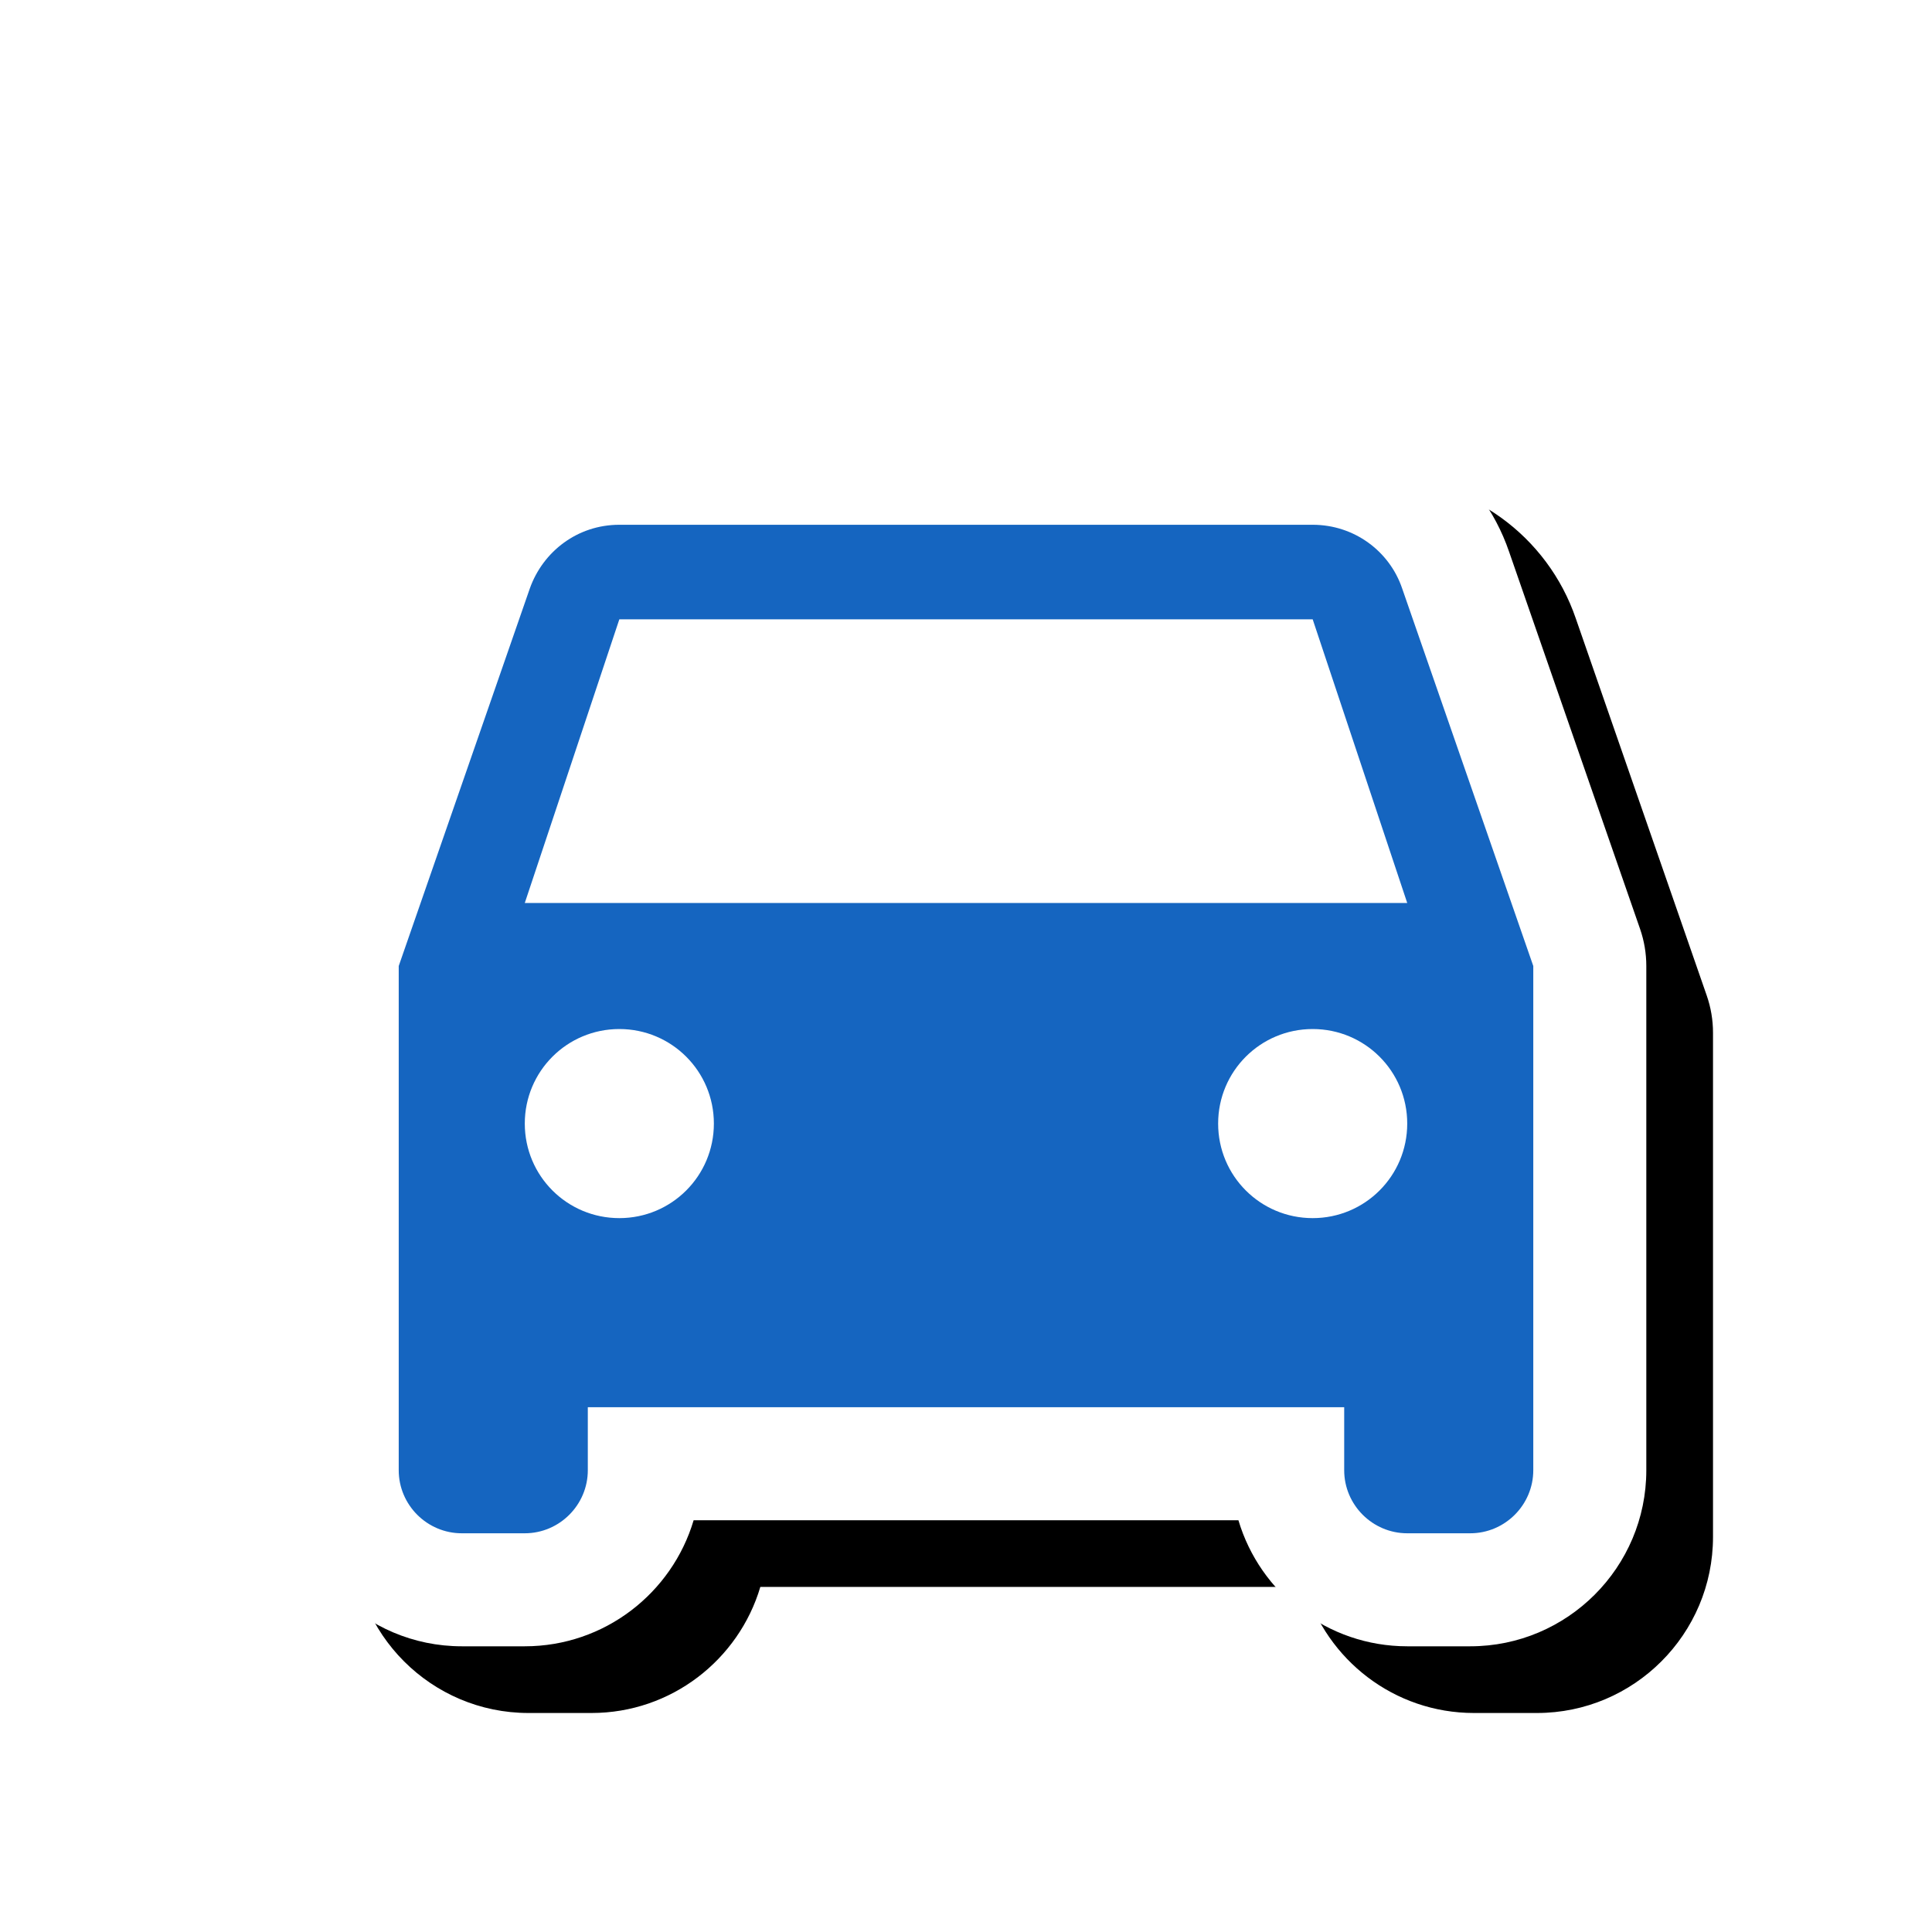 <svg version="1.1" xmlns="http://www.w3.org/2000/svg" xmlns:xlink="http://www.w3.org/1999/xlink" viewBox="0,0,1024,1024">
	<!-- Color names: teamapps-color-1, teamapps-effect-color-1 -->
	<desc>directions_car icon - Licensed under Apache License v2.0 (http://www.apache.org/licenses/LICENSE-2.0) - Created with Iconfu.com - Derivative work of Material icons (Copyright Google Inc.)</desc>
	<defs>
		<filter id="filter-yTPGpyfG" x="-8%" y="-9%" width="147%" height="162%" color-interpolation-filters="sRGB">
			<feColorMatrix values="1 0 0 0 0 0 1 0 0 0 0 0 1 0 0 0 0 0 0.17 0" in="SourceGraphic"/>
			<feOffset dx="14.14" dy="14.14"/>
			<feGaussianBlur stdDeviation="11" result="blur0"/>
			<feColorMatrix values="1 0 0 0 0 0 1 0 0 0 0 0 1 0 0 0 0 0 0.25 0" in="SourceGraphic"/>
			<feOffset dx="21.21" dy="21.21"/>
			<feGaussianBlur stdDeviation="20" result="blur1"/>
			<feMerge>
				<feMergeNode in="blur0"/>
				<feMergeNode in="blur1"/>
			</feMerge>
		</filter>
	</defs>
	<g fill="none" fill-rule="nonzero" style="mix-blend-mode: normal">
		<path d="M872.58,512v267.26c0,51.46 -41.85,93.31 -93.31,93.31h-33.4c-42.26,0 -78.04,-28.22 -89.48,-66.81h-288.75c-11.45,38.59 -47.23,66.81 -89.48,66.81h-33.4c-51.46,0 -93.31,-41.85 -93.31,-93.31v-267.26c0,-6.69 1.12,-13.33 3.31,-19.65l69.51,-200.17c0.04,-0.13 0.09,-0.25 0.13,-0.38c15.05,-42.28 55.13,-73.56 103.87,-73.56h367.49c48,0 89.21,30.63 104.08,74.17l69.43,199.94c2.19,6.32 3.31,12.96 3.31,19.65z" fill="#000000" filter="url(#filter-yTPGpyfG)"/>
		<g color="#ffffff" class="teamapps-effect-color-1">
			<path d="M872.58,512v267.26c0,51.46 -41.85,93.31 -93.31,93.31h-33.4c-42.26,0 -78.04,-28.22 -89.48,-66.81h-288.75c-11.45,38.59 -47.23,66.81 -89.48,66.81h-33.4c-51.46,0 -93.31,-41.85 -93.31,-93.31v-267.26c0,-6.69 1.12,-13.33 3.31,-19.65l69.51,-200.17c0.04,-0.13 0.09,-0.25 0.13,-0.38c15.05,-42.28 55.13,-73.56 103.87,-73.56h367.49c48,0 89.21,30.63 104.08,74.17l69.43,199.94c2.19,6.32 3.31,12.96 3.31,19.65z" fill="currentColor"/>
		</g>
		<g>
			<g color="#1565c0" class="teamapps-color-1">
				<path d="M812.67,512v267.26c0,18.38 -15.03,33.41 -33.41,33.41h-33.4c-18.38,0 -33.41,-15.03 -33.41,-33.41v-33.4h-400.9v33.4c0,18.38 -15.03,33.41 -33.41,33.41h-33.4c-18.38,0 -33.41,-15.03 -33.41,-33.41v-267.26l69.49,-200.11c7.02,-19.71 25.38,-33.75 47.43,-33.75h367.49c22.05,0 40.76,14.04 47.43,33.75zM745.86,478.59l-50.11,-150.34h-367.49l-50.11,150.34zM378.37,595.52c0,-27.73 -22.39,-50.11 -50.11,-50.11c-27.73,0 -50.11,22.39 -50.11,50.11c0,27.73 22.39,50.11 50.11,50.11c27.73,0 50.11,-22.39 50.11,-50.11zM745.86,595.52c0,-27.73 -22.39,-50.11 -50.11,-50.11c-27.73,0 -50.11,22.39 -50.11,50.11c0,27.73 22.39,50.11 50.11,50.11c27.73,0 50.11,-22.39 50.11,-50.11z" fill="currentColor"/>
			</g>
		</g>
	</g>
</svg>
